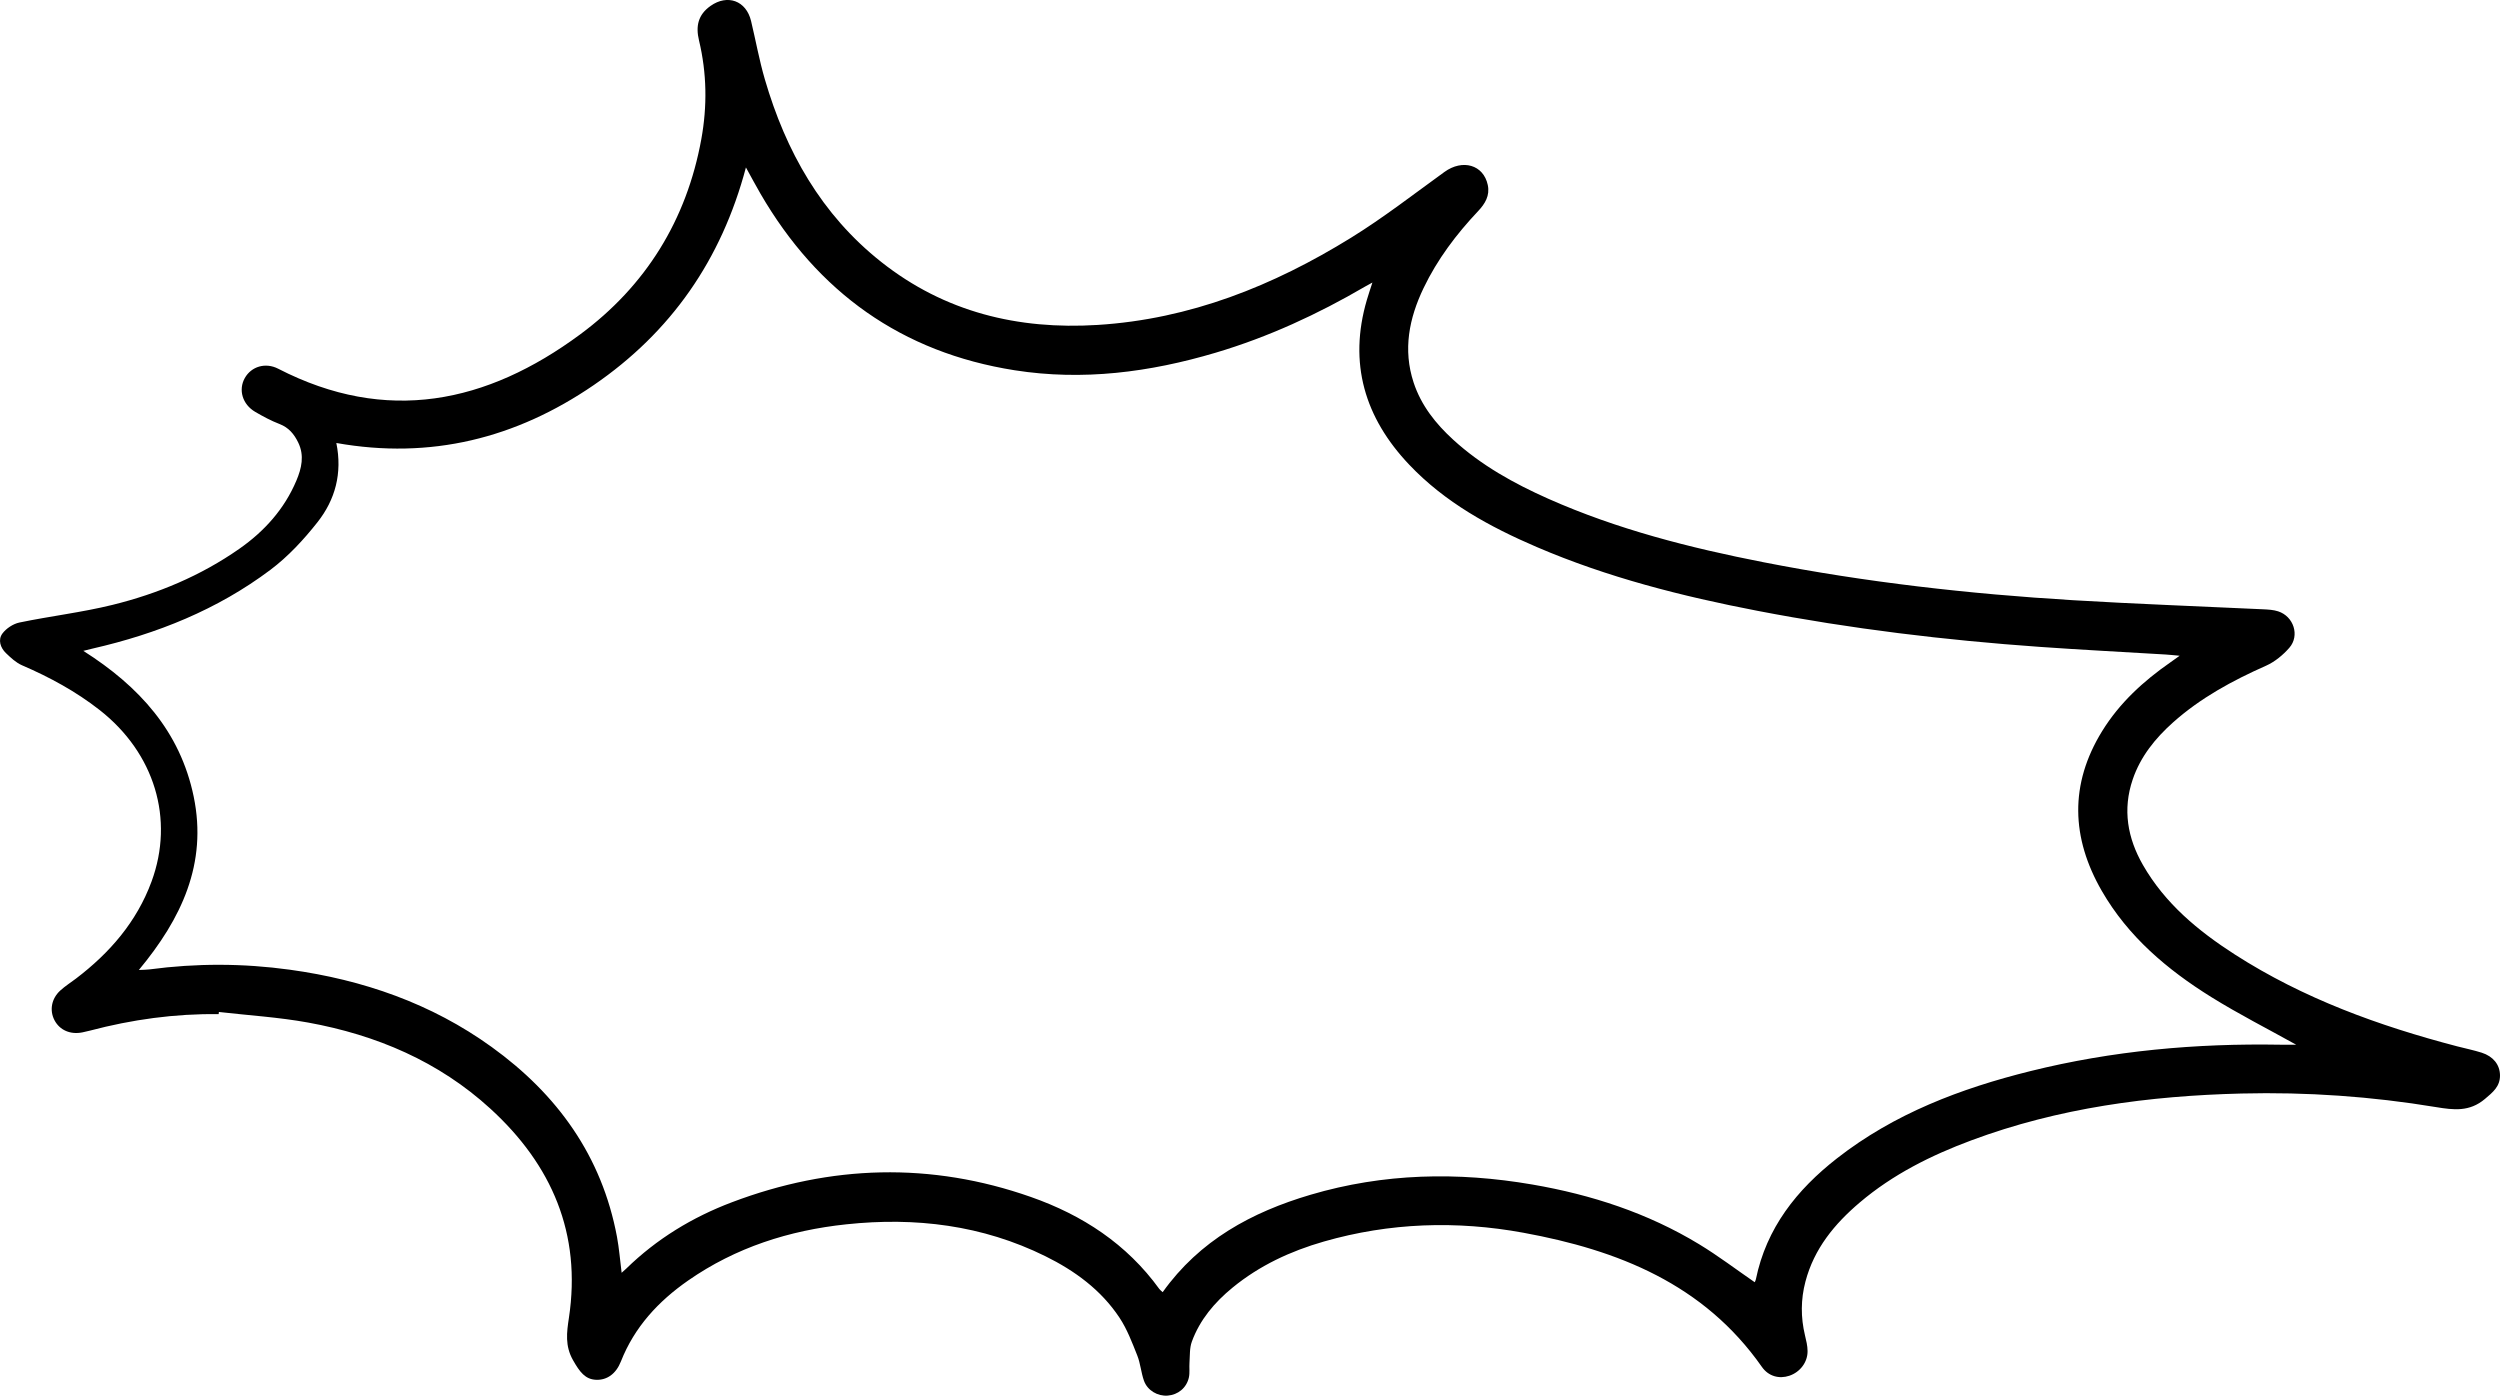 <?xml version="1.0" encoding="UTF-8"?><svg id="Calque_1" xmlns="http://www.w3.org/2000/svg" viewBox="0 0 726.28 405.45"><defs><style>.cls-1{fill:#000;stroke-width:0px;}</style></defs><path class="cls-1" d="M63.52,294.62c-12.7-.17-25.16,1.56-37.43,4.8-.7.19-1.41.35-2.12.49-3.49.72-6.59-.61-8.12-3.48-1.52-2.87-.94-6.29,1.66-8.67,1.4-1.28,3.03-2.31,4.55-3.46,9.81-7.46,17.64-16.47,21.96-28.19,6.7-18.18.88-37.32-15.05-49.82-6.91-5.42-14.54-9.55-22.58-13.02-1.74-.75-3.26-2.19-4.66-3.53-1.64-1.58-2.37-3.88-1.03-5.69,1.11-1.49,3.12-2.82,4.95-3.2,8.96-1.86,18.1-2.93,26.97-5.11,13.21-3.25,25.7-8.47,36.91-16.31,7.27-5.08,13.08-11.53,16.57-19.8,1.51-3.57,2.38-7.27.54-11.06-1.18-2.44-2.75-4.36-5.44-5.39-2.44-.94-4.79-2.2-7.05-3.52-3.73-2.18-4.96-6.41-3.03-9.84,1.89-3.35,5.99-4.61,9.7-2.7,31.47,16.21,60.61,10.06,87.72-9.97,19.06-14.08,30.93-33.22,35.2-56.72,1.74-9.56,1.61-19.18-.67-28.67-1-4.15-.28-7.49,3.36-10.05,4.93-3.47,10.34-1.51,11.76,4.38,1.35,5.64,2.38,11.38,4,16.94,6.11,20.96,16.44,39.33,33.83,53.08,18.43,14.57,39.72,19.73,62.82,18.29,26.85-1.67,51.05-11.36,73.63-25.32,9.4-5.81,18.18-12.63,27.15-19.12,5.27-3.82,11.36-2.1,12.6,3.8.64,3.07-.78,5.42-2.81,7.57-6.33,6.71-11.85,14.02-15.85,22.36-4.2,8.77-6.03,17.88-2.89,27.44,2.19,6.65,6.41,11.96,11.5,16.61,8.14,7.44,17.63,12.71,27.64,17.16,20.03,8.89,41.11,14.25,62.52,18.44,29.71,5.82,59.74,9.21,89.95,11.03,18.4,1.11,36.83,1.76,55.25,2.64,1.44.07,2.94.15,4.29.59,4.52,1.45,6.36,7.05,3.25,10.6-1.85,2.11-4.22,4.07-6.76,5.2-9.77,4.33-19.06,9.36-27.07,16.52-5.15,4.61-9.41,9.89-11.66,16.51-2.97,8.73-1.53,17.01,2.97,24.86,6.42,11.19,16.05,19.16,26.68,25.99,19.92,12.8,41.87,20.75,64.63,26.7,2.37.62,4.78,1.1,7.11,1.84,3.32,1.06,5.25,3.47,5.31,6.51.06,3.26-2.01,4.94-4.39,6.94-4.49,3.78-9.07,3.2-14.24,2.35-18.67-3.09-37.51-4.41-56.44-3.94-26.82.67-53.18,4.17-78.49,13.6-11.73,4.37-22.83,9.9-32.44,18.06-7.32,6.21-13.27,13.42-15.78,22.98-1.37,5.2-1.38,10.4-.13,15.62.36,1.49.74,3.03.75,4.54.04,3.27-2.18,6.14-5.29,7.19-2.94.99-6.05.19-7.98-2.57-16.86-24.08-41.81-33.94-69.26-38.97-19.43-3.57-38.86-2.94-57.99,2.55-9.7,2.79-18.7,6.97-26.54,13.4-5.2,4.26-9.49,9.31-11.82,15.7-.68,1.86-.53,4.03-.68,6.06-.11,1.43.13,2.93-.17,4.31-.67,3.05-3.16,5.06-6.16,5.29-2.91.22-5.89-1.48-6.9-4.34-.84-2.37-1.01-4.99-1.94-7.32-1.49-3.75-2.95-7.63-5.16-10.97-5.34-8.07-12.98-13.65-21.56-17.88-18.3-9.03-37.72-11.39-57.81-9.25-16.6,1.76-32.11,6.71-45.92,16.31-8.67,6.03-15.62,13.52-19.56,23.53-1.43,3.62-4.05,5.43-7.15,5.33-3.21-.11-4.82-2.27-6.78-5.74-2.33-4.13-1.82-7.99-1.17-12.28,3.68-24.44-4.96-44.42-22.81-60.74-15.04-13.75-33.14-21.42-52.97-25.03-8.54-1.55-17.26-2.08-25.91-3.07-.02.22-.05.44-.07.65ZM40.35,281.79c1.35-.07,2.24-.05,3.1-.17,13.59-1.81,27.17-1.78,40.74.09,21.28,2.94,41.11,9.8,58.64,22.45,19.07,13.76,32.02,31.68,36.41,55.16.62,3.31.88,6.7,1.35,10.44.69-.62,1.03-.9,1.34-1.21,8.85-8.64,19.22-14.94,30.7-19.28,28.74-10.88,57.78-11.75,86.87-1.53,14.95,5.25,27.84,13.65,37.29,26.72.24.33.6.58.98.93,10.74-15.07,25.87-23.25,42.96-28.3,21.22-6.27,42.76-6.71,64.45-2.97,17.14,2.95,33.48,8.27,48.41,17.33,5.56,3.37,10.76,7.33,16.17,11.05.07-.16.27-.47.33-.8,3.05-14.96,11.91-26.08,23.59-35.2,16.64-12.99,35.93-20.3,56.17-25.33,23.85-5.93,48.11-8.1,72.65-7.67,1.56.03,3.11,0,4.56,0-8.3-4.63-16.71-8.89-24.69-13.86-12.77-7.95-24.14-17.56-31.77-30.81-8.88-15.41-9.42-31,.09-46.42,5.04-8.18,11.99-14.54,19.82-19.98.72-.5,1.43-1.02,2.71-1.93-1.82-.16-2.97-.29-4.12-.36-12.14-.73-24.3-1.35-36.43-2.21-27.54-1.94-54.93-5.24-82.05-10.47-21.95-4.23-43.58-9.7-64.19-18.55-13.67-5.87-26.65-12.96-37.04-23.92-12.94-13.64-17.68-29.48-12.3-47.87.46-1.57.99-3.12,1.61-5.04-1,.55-1.56.84-2.11,1.16-13.76,8.04-28.14,14.68-43.46,19.23-19.12,5.68-38.56,8.21-58.38,5.09-32.81-5.16-57.2-22.68-73.81-51.27-1.39-2.39-2.68-4.83-4.24-7.65-7.11,26.84-21.79,47.87-44.24,63.25-22.54,15.44-47.37,21.68-74.75,16.8,1.79,8.81-.34,16.49-5.45,22.98-4,5.08-8.55,10-13.7,13.87-15.39,11.56-32.94,18.59-51.64,22.87-.75.17-1.5.37-2.72.67,16.25,10.31,28.15,23.4,32.07,42.34,4.03,19.48-3.57,35.49-15.91,50.34Z"/></svg>